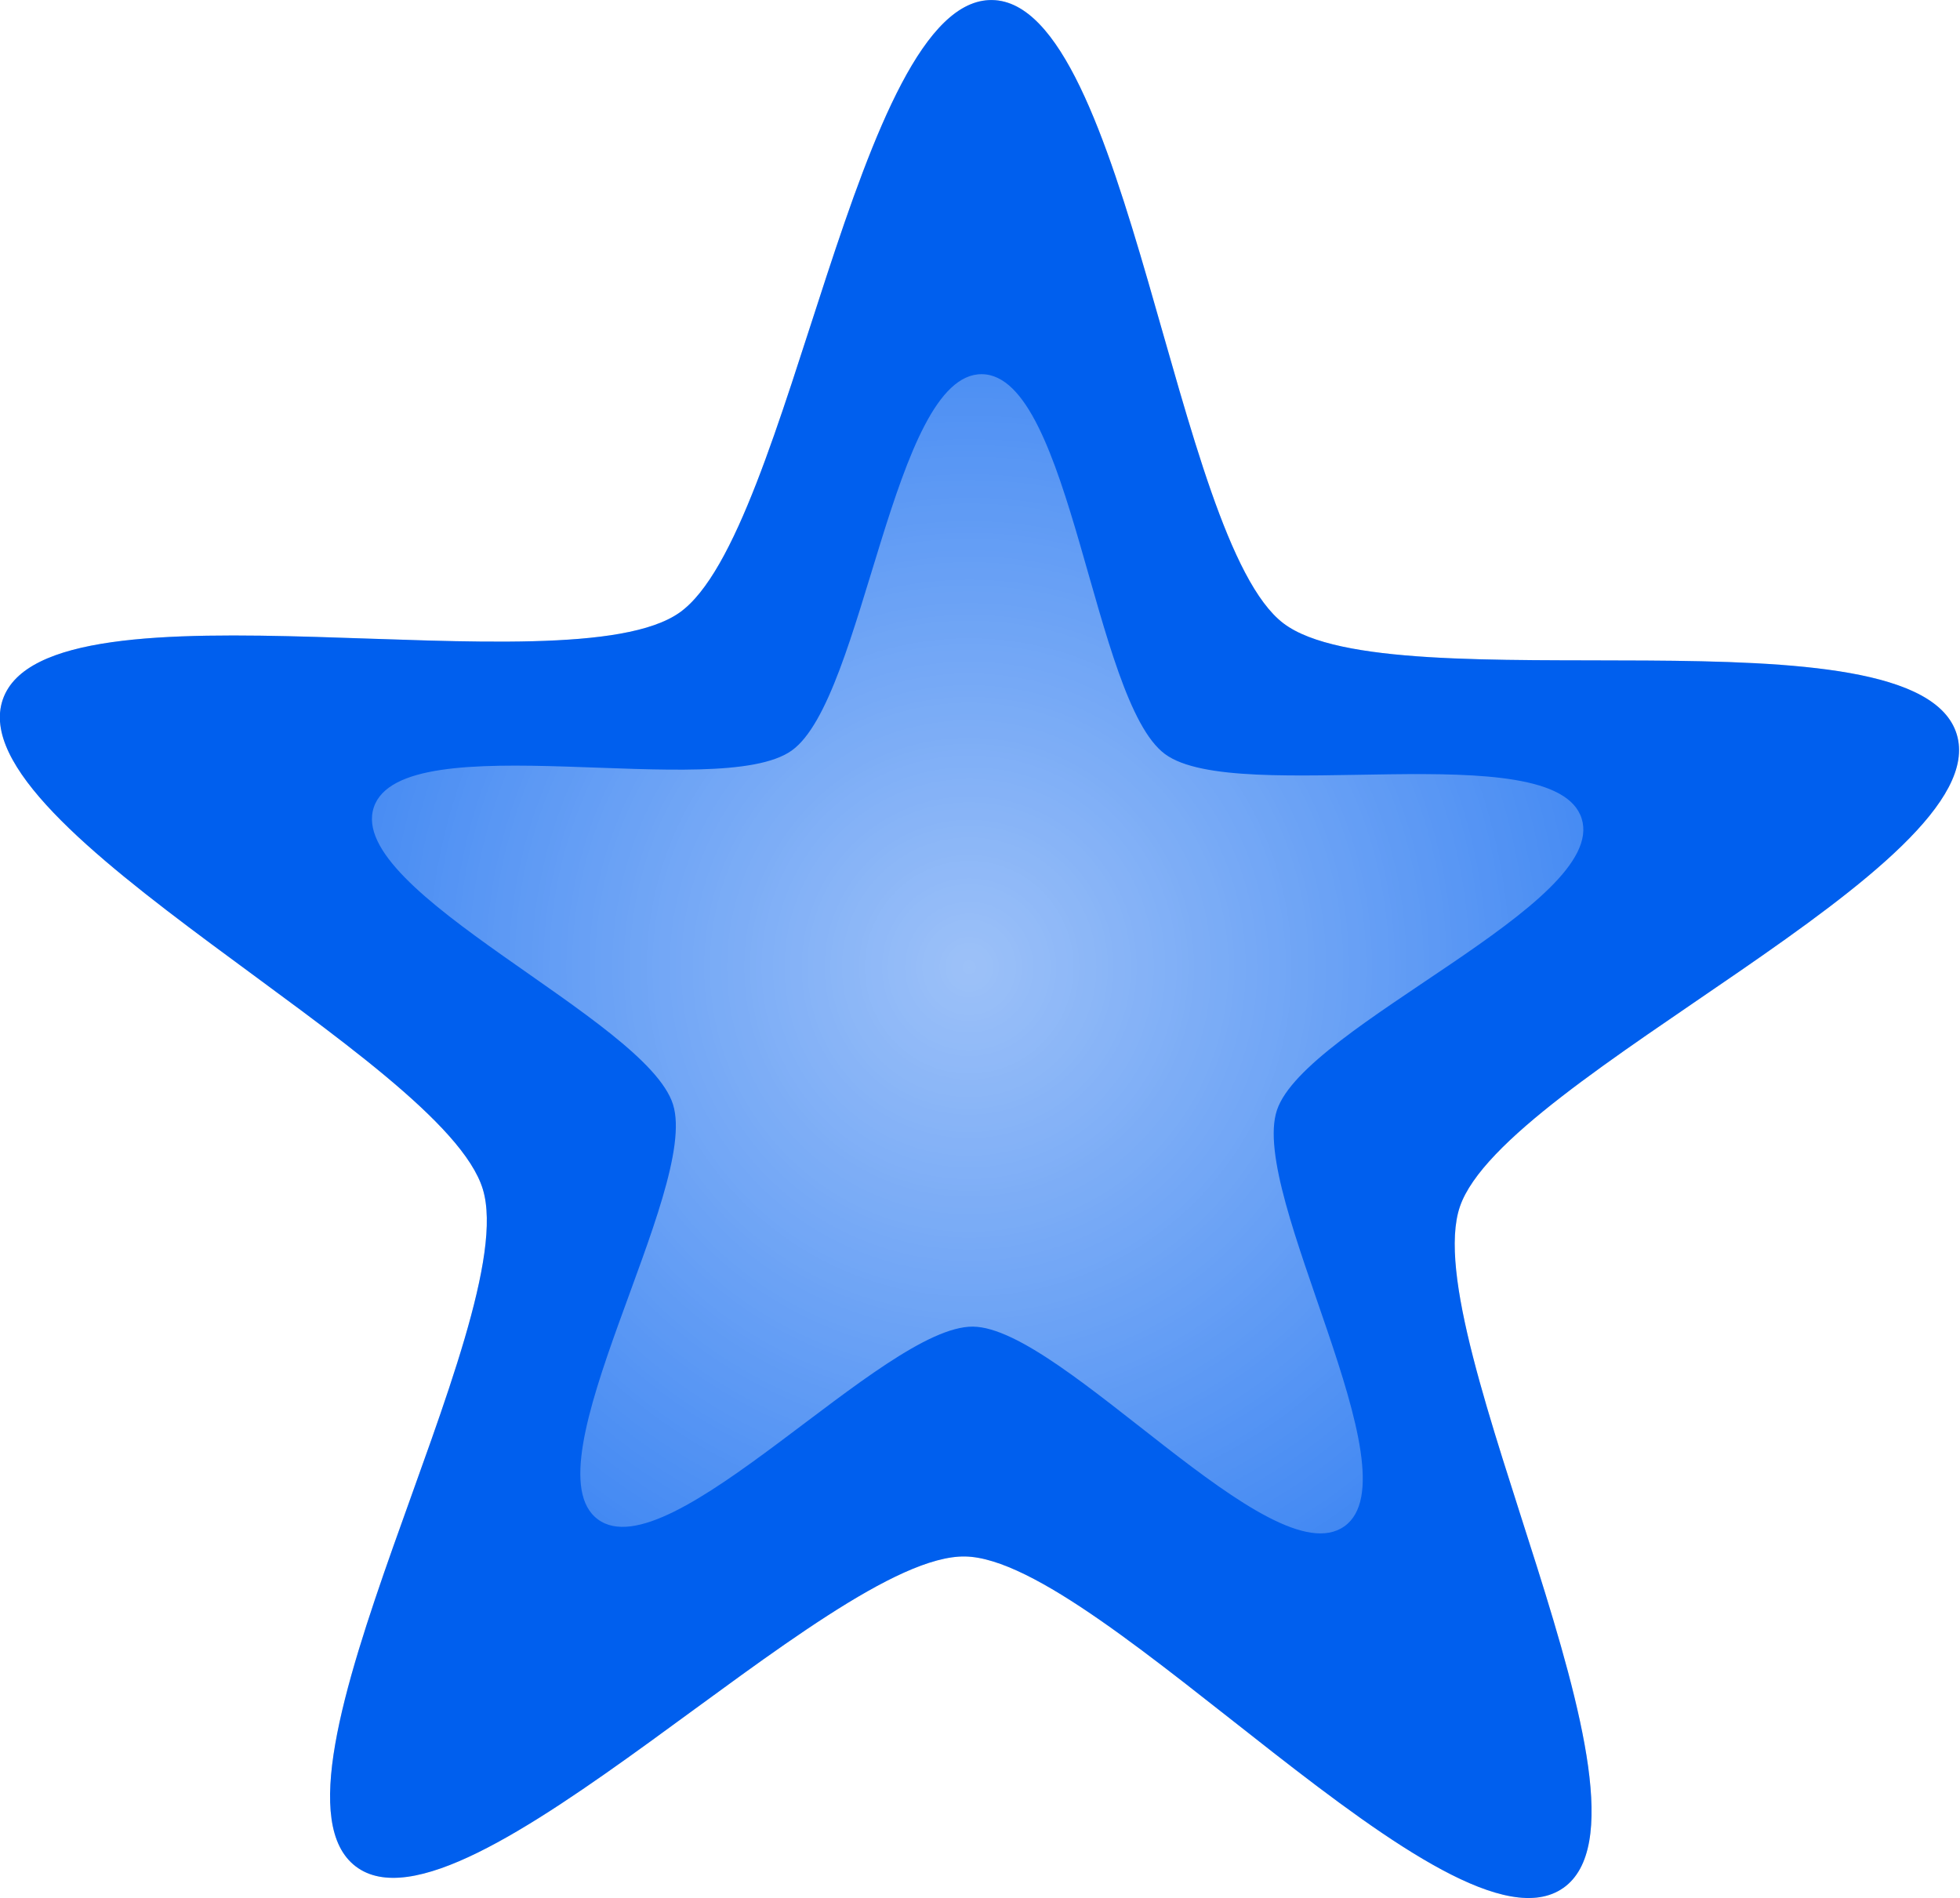 <?xml version="1.0" encoding="UTF-8" standalone="no"?>
<!-- Created with Inkscape (http://www.inkscape.org/) -->

<svg
   width="80mm"
   height="77.472mm"
   viewBox="0 0 80 77.472"
   version="1.1"
   id="svg5"
   inkscape:version="1.2 (dc2aedaf03, 2022-05-15)"
   sodipodi:docname="nerstars2.svg"
   xmlns:inkscape="http://www.inkscape.org/namespaces/inkscape"
   xmlns:sodipodi="http://sodipodi.sourceforge.net/DTD/sodipodi-0.dtd"
   xmlns:xlink="http://www.w3.org/1999/xlink"
   xmlns="http://www.w3.org/2000/svg"
   xmlns:svg="http://www.w3.org/2000/svg">
  <sodipodi:namedview
     id="namedview7"
     pagecolor="#505050"
     bordercolor="#eeeeee"
     borderopacity="1"
     inkscape:showpageshadow="0"
     inkscape:pageopacity="0"
     inkscape:pagecheckerboard="0"
     inkscape:deskcolor="#505050"
     inkscape:document-units="mm"
     showgrid="false"
     inkscape:zoom="0.914906"
     inkscape:cx="373.80889"
     inkscape:cy="556.88781"
     inkscape:window-width="1444"
     inkscape:window-height="1209"
     inkscape:window-x="761"
     inkscape:window-y="136"
     inkscape:window-maximized="0"
     inkscape:current-layer="layer1" />
  <defs
     id="defs2">
    <linearGradient
       inkscape:collect="always"
       id="linearGradient1853">
      <stop
         style="stop-color:#ffffff;stop-opacity:1;"
         offset="0"
         id="stop1849" />
      <stop
         style="stop-color:#ffffff;stop-opacity:0;"
         offset="1"
         id="stop1851" />
    </linearGradient>
    <radialGradient
       inkscape:collect="always"
       xlink:href="#linearGradient1853"
       id="radialGradient1944-7"
       cx="73.061"
       cy="71.431"
       fx="73.061"
       fy="71.431"
       r="24.723"
       gradientTransform="matrix(-0.042,1.931,-1.891,-0.041,192.24,-59.468)"
       gradientUnits="userSpaceOnUse" />
    <filter
       inkscape:collect="always"
       style="color-interpolation-filters:sRGB"
       id="filter1946-5"
       x="-0.057"
       y="-0.06"
       width="1.114"
       height="1.119">
      <feGaussianBlur
         inkscape:collect="always"
         stdDeviation="1.177"
         id="feGaussianBlur1948-6" />
    </filter>
  </defs>
  <g
     inkscape:label="Layer 1"
     inkscape:groupmode="layer"
     id="layer1"
     transform="translate(-0.732,-1.02)">
    <path
       sodipodi:type="star"
       style="fill:#d6d6d6;fill-opacity:1;stroke-width:0.265"
       id="path1521-3"
       inkscape:flatsided="false"
       sodipodi:sides="5"
       sodipodi:cx="54.078869"
       sodipodi:cy="82.41967"
       sodipodi:r1="42.360432"
       sodipodi:r2="21.180216"
       sodipodi:arg1="0.96007036"
       sodipodi:arg2="1.5883889"
       inkscape:rounded="0.2"
       inkscape:randomized="0"
       d="m 78.371,117.123 c -4.609,3.226 -19.04,-13.427 -24.665,-13.526 -5.625,-0.099 -20.633,16.037 -25.125,12.65 -4.493,-3.386 6.886,-22.257 5.242,-27.637 -1.644,-5.38 -21.627,-14.667 -19.795,-19.986 1.832,-5.319 23.296,-0.328 27.905,-3.555 4.609,-3.226 7.266,-25.101 12.891,-25.002 5.625,0.099 7.511,22.054 12.004,25.44 4.493,3.386 26.118,-0.846 27.762,4.534 1.644,5.38 -18.653,13.958 -20.486,19.278 -1.832,5.319 8.876,24.578 4.267,27.805 z"
       inkscape:transform-center-x="-0.22806593"
       inkscape:transform-center-y="-3.8254305"
       transform="matrix(0.99,0,0,1,-13.044,-39.045)" />
    <path
       sodipodi:type="star"
       style="fill:#005fee;fill-opacity:1;stroke-width:0.265"
       id="path1521-6"
       inkscape:flatsided="false"
       sodipodi:sides="5"
       sodipodi:cx="54.078869"
       sodipodi:cy="82.41967"
       sodipodi:r1="42.360432"
       sodipodi:r2="21.180216"
       sodipodi:arg1="0.96007036"
       sodipodi:arg2="1.5883889"
       inkscape:rounded="0.2"
       inkscape:randomized="0"
       d="m 78.371,117.123 c -4.609,3.226 -19.04,-13.427 -24.665,-13.526 -5.625,-0.099 -20.633,16.037 -25.125,12.65 -4.493,-3.386 6.886,-22.257 5.242,-27.637 -1.644,-5.38 -21.627,-14.667 -19.795,-19.986 1.832,-5.319 23.296,-0.328 27.905,-3.555 4.609,-3.226 7.266,-25.101 12.891,-25.002 5.625,0.099 7.511,22.054 12.004,25.44 4.493,3.386 26.118,-0.846 27.762,4.534 1.644,5.38 -18.653,13.958 -20.486,19.278 -1.832,5.319 8.876,24.578 4.267,27.805 z"
       inkscape:transform-center-x="-0.22806593"
       inkscape:transform-center-y="-3.8254305"
       transform="matrix(0.99,0,0,1,-13.044,-39.045)" />
    <path
       sodipodi:type="star"
       style="opacity:0.783;fill:url(#radialGradient1944-7);fill-opacity:1;stroke-width:0.265;filter:url(#filter1946-5)"
       id="path1787-2"
       inkscape:flatsided="false"
       sodipodi:sides="5"
       sodipodi:cx="54.368065"
       sodipodi:cy="80.395325"
       sodipodi:r1="25.919395"
       sodipodi:r2="12.959698"
       sodipodi:arg1="0.95184386"
       sodipodi:arg2="1.5801624"
       inkscape:rounded="0.212"
       inkscape:randomized="0"
       d="m 69.406,101.506 c -2.972,2.117 -11.511,-8.118 -15.159,-8.152 -3.649,-0.034 -12.378,10.039 -15.309,7.866 -2.932,-2.172 4.163,-13.456 3.068,-16.936 -1.095,-3.481 -13.372,-8.67 -12.212,-12.129 1.16,-3.46 14.084,-0.198 17.056,-2.315 2.972,-2.117 4.113,-15.397 7.762,-15.363 3.649,0.034 4.541,13.333 7.473,15.505 2.932,2.172 15.914,-0.846 17.009,2.635 1.095,3.481 -11.277,8.439 -12.437,11.898 -1.16,3.46 5.723,14.874 2.751,16.991 z"
       inkscape:transform-center-x="-0.075000615"
       inkscape:transform-center-y="-2.4030176"
       transform="translate(-13.804,-38.184)" />
  </g>
</svg>
